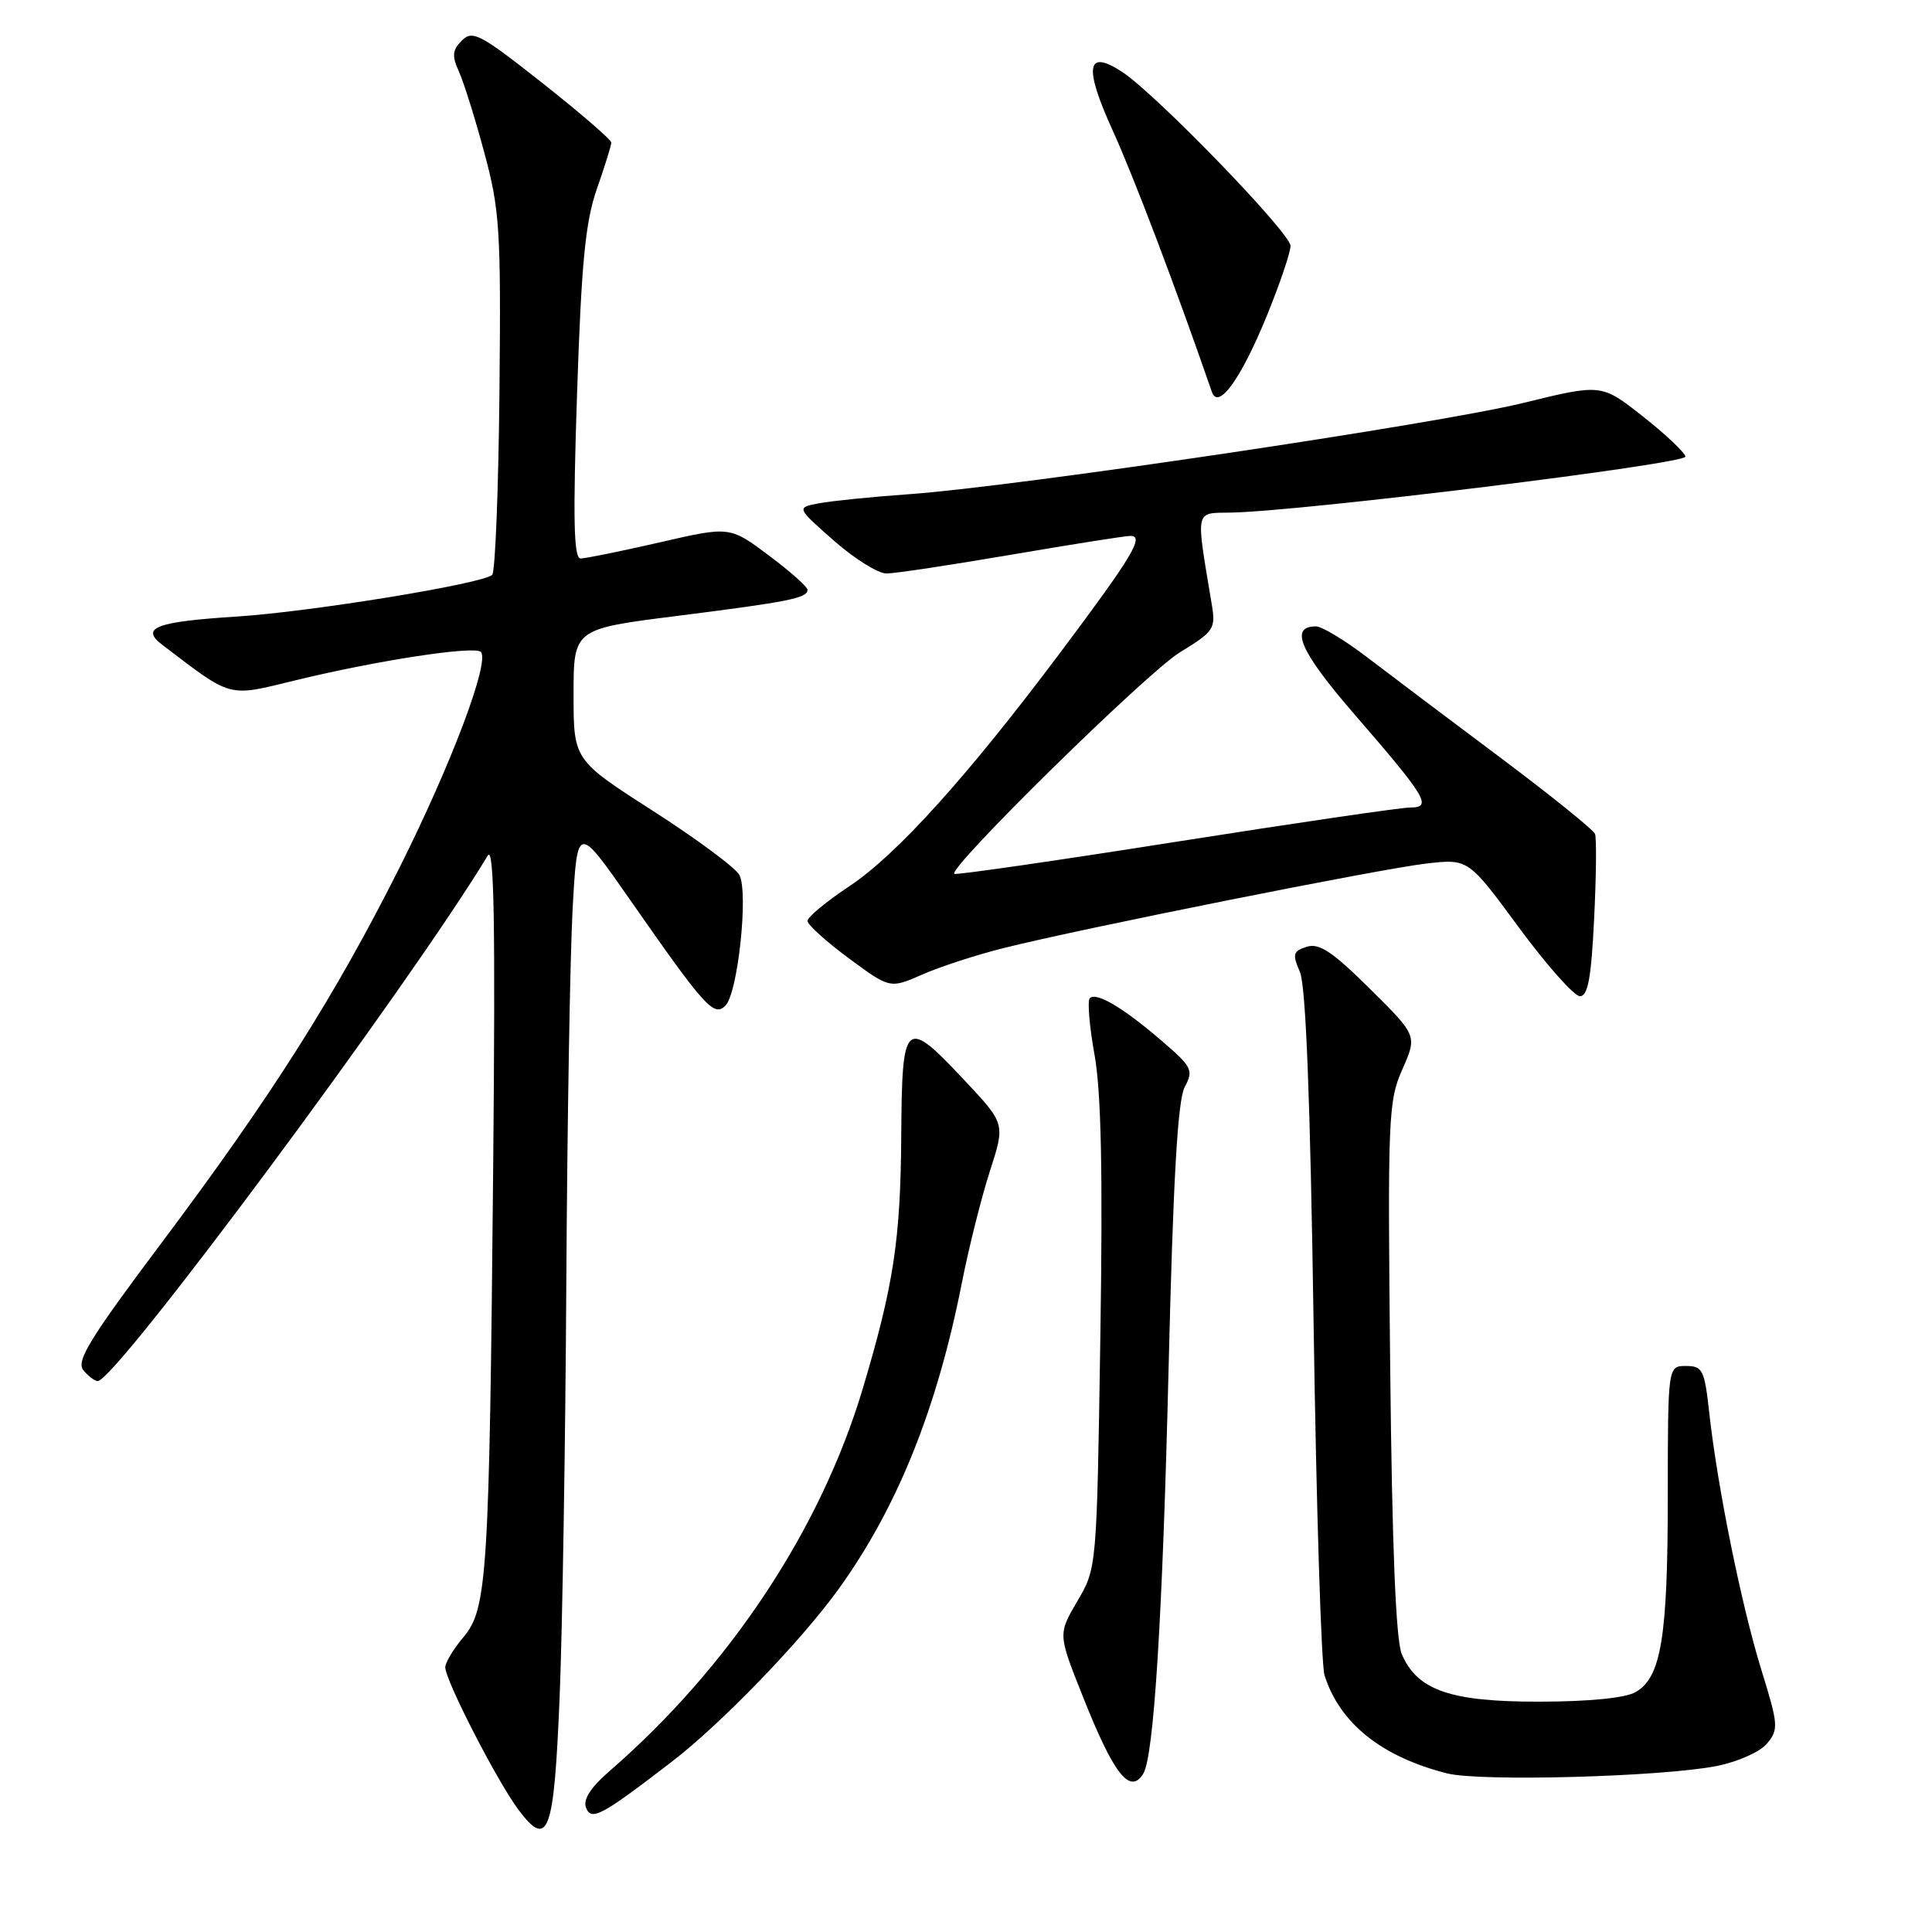 <?xml version="1.0" encoding="UTF-8" standalone="no"?>
<!DOCTYPE svg PUBLIC "-//W3C//DTD SVG 1.1//EN" "http://www.w3.org/Graphics/SVG/1.1/DTD/svg11.dtd" >
<svg xmlns="http://www.w3.org/2000/svg" xmlns:xlink="http://www.w3.org/1999/xlink" version="1.1" viewBox="0 0 256 256">
 <g >
 <path fill="currentColor"
d=" M 74.16 224.70 C 74.52 215.79 74.92 191.18 75.04 170.00 C 75.16 148.82 75.54 126.48 75.88 120.35 C 76.50 109.21 76.50 109.21 83.50 119.25 C 93.42 133.48 94.59 134.77 96.12 133.26 C 97.77 131.63 99.20 118.24 97.97 115.94 C 97.45 114.97 92.29 111.15 86.51 107.44 C 76.00 100.70 76.00 100.70 76.00 92.02 C 76.00 83.34 76.00 83.34 89.75 81.61 C 104.60 79.73 107.00 79.25 107.00 78.15 C 107.00 77.75 104.68 75.70 101.85 73.58 C 96.70 69.73 96.70 69.73 87.41 71.87 C 82.30 73.04 77.59 74.00 76.93 74.00 C 76.02 74.00 75.91 68.85 76.46 52.25 C 77.04 34.79 77.56 29.42 79.09 25.03 C 80.14 22.03 81.00 19.27 81.00 18.89 C 81.00 18.52 76.90 14.98 71.88 11.01 C 63.62 4.49 62.61 3.96 61.20 5.37 C 59.94 6.63 59.86 7.40 60.80 9.46 C 61.44 10.86 62.96 15.71 64.18 20.25 C 66.22 27.82 66.39 30.43 66.18 51.98 C 66.05 64.89 65.62 75.77 65.22 76.17 C 64.03 77.34 41.19 81.07 31.33 81.70 C 20.66 82.38 18.54 83.18 21.50 85.44 C 30.87 92.57 30.07 92.36 39.17 90.14 C 49.97 87.51 62.87 85.54 63.71 86.38 C 64.95 87.62 59.82 101.23 52.97 114.90 C 44.40 131.98 35.94 145.32 21.32 164.80 C 11.91 177.34 10.06 180.36 11.04 181.55 C 11.70 182.35 12.56 183.00 12.95 183.00 C 15.32 183.00 54.32 130.44 64.63 113.37 C 65.47 111.97 65.65 122.30 65.35 154.50 C 64.84 208.87 64.56 213.18 61.41 216.93 C 60.08 218.50 59.00 220.30 59.00 220.92 C 59.00 222.65 65.90 236.08 68.72 239.83 C 72.66 245.07 73.42 242.95 74.16 224.70 Z  M 89.00 233.45 C 95.59 228.39 106.20 217.40 111.16 210.50 C 118.92 199.72 124.16 186.66 127.45 170.00 C 128.37 165.32 130.04 158.67 131.16 155.20 C 133.20 148.90 133.20 148.90 127.85 143.20 C 119.89 134.72 119.52 135.04 119.42 150.50 C 119.33 164.27 118.41 170.30 114.33 183.97 C 108.76 202.63 96.68 220.87 80.73 234.71 C 78.29 236.82 77.24 238.45 77.64 239.49 C 78.34 241.34 79.62 240.66 89.00 233.45 Z  M 151.49 235.02 C 152.89 232.75 154.04 214.38 154.84 181.47 C 155.45 156.25 156.05 145.77 156.98 144.04 C 158.18 141.80 157.97 141.38 153.88 137.87 C 148.79 133.50 145.26 131.41 144.40 132.27 C 144.07 132.60 144.35 136.00 145.04 139.82 C 145.92 144.78 146.14 155.47 145.80 177.26 C 145.33 207.77 145.33 207.77 142.76 212.15 C 140.19 216.53 140.19 216.53 143.46 224.74 C 147.57 235.11 149.73 237.87 151.49 235.02 Z  M 227.50 234.00 C 230.30 233.44 233.22 232.13 234.15 231.02 C 235.69 229.16 235.64 228.52 233.39 221.27 C 230.76 212.78 227.58 197.08 226.49 187.25 C 225.86 181.51 225.61 181.00 223.40 181.00 C 221.00 181.00 221.00 181.00 220.99 198.25 C 220.99 216.97 220.11 222.30 216.71 224.22 C 215.34 225.00 210.51 225.47 204.00 225.48 C 192.21 225.50 187.81 223.99 185.75 219.20 C 184.96 217.37 184.46 205.13 184.21 181.32 C 183.86 148.04 183.95 145.90 185.82 141.69 C 187.79 137.23 187.79 137.23 181.51 131.01 C 176.56 126.11 174.80 124.93 173.16 125.45 C 171.33 126.03 171.22 126.42 172.25 128.80 C 173.03 130.63 173.62 145.76 174.06 175.50 C 174.42 199.70 175.07 220.62 175.51 222.00 C 177.54 228.36 183.05 232.77 191.73 234.98 C 196.13 236.10 220.22 235.44 227.50 234.00 Z  M 211.23 121.75 C 211.51 116.11 211.56 111.05 211.35 110.50 C 211.14 109.95 205.47 105.38 198.74 100.34 C 192.01 95.30 184.09 89.34 181.15 87.09 C 178.21 84.84 175.16 83.00 174.37 83.00 C 170.80 83.00 172.25 86.31 179.49 94.67 C 189.05 105.71 189.82 107.00 186.86 107.00 C 185.64 107.00 171.63 109.05 155.72 111.56 C 139.81 114.07 126.64 115.97 126.45 115.79 C 125.64 114.98 151.98 89.11 156.32 86.45 C 160.90 83.65 161.11 83.33 160.55 80.00 C 158.43 67.26 158.27 68.01 163.11 67.92 C 172.42 67.76 223.49 61.47 223.33 60.50 C 223.24 59.95 220.70 57.55 217.68 55.17 C 212.20 50.85 212.20 50.85 201.85 53.39 C 190.42 56.19 134.69 64.47 120.50 65.48 C 115.55 65.83 110.15 66.38 108.51 66.69 C 105.52 67.26 105.52 67.26 110.48 71.63 C 113.21 74.03 116.36 76.00 117.47 75.99 C 118.59 75.99 126.03 74.86 134.00 73.50 C 141.97 72.14 149.08 71.01 149.79 71.01 C 151.69 71.00 150.03 73.75 140.47 86.50 C 128.18 102.89 118.82 113.26 112.57 117.41 C 109.51 119.44 107.00 121.52 107.00 122.02 C 107.00 122.53 109.46 124.75 112.46 126.97 C 117.93 131.01 117.93 131.01 122.21 129.13 C 124.57 128.09 129.43 126.51 133.00 125.62 C 143.37 123.02 182.97 115.11 189.03 114.42 C 194.56 113.79 194.56 113.79 201.26 122.90 C 204.95 127.90 208.59 132.00 209.35 132.00 C 210.41 132.00 210.85 129.58 211.23 121.75 Z  M 167.87 41.82 C 169.59 37.60 171.00 33.44 171.00 32.58 C 171.00 30.88 153.19 12.48 148.69 9.53 C 143.96 6.43 143.58 8.82 147.45 17.32 C 150.23 23.42 155.77 38.02 160.58 51.93 C 161.43 54.39 164.44 50.22 167.87 41.82 Z "/>
</g>
</svg>